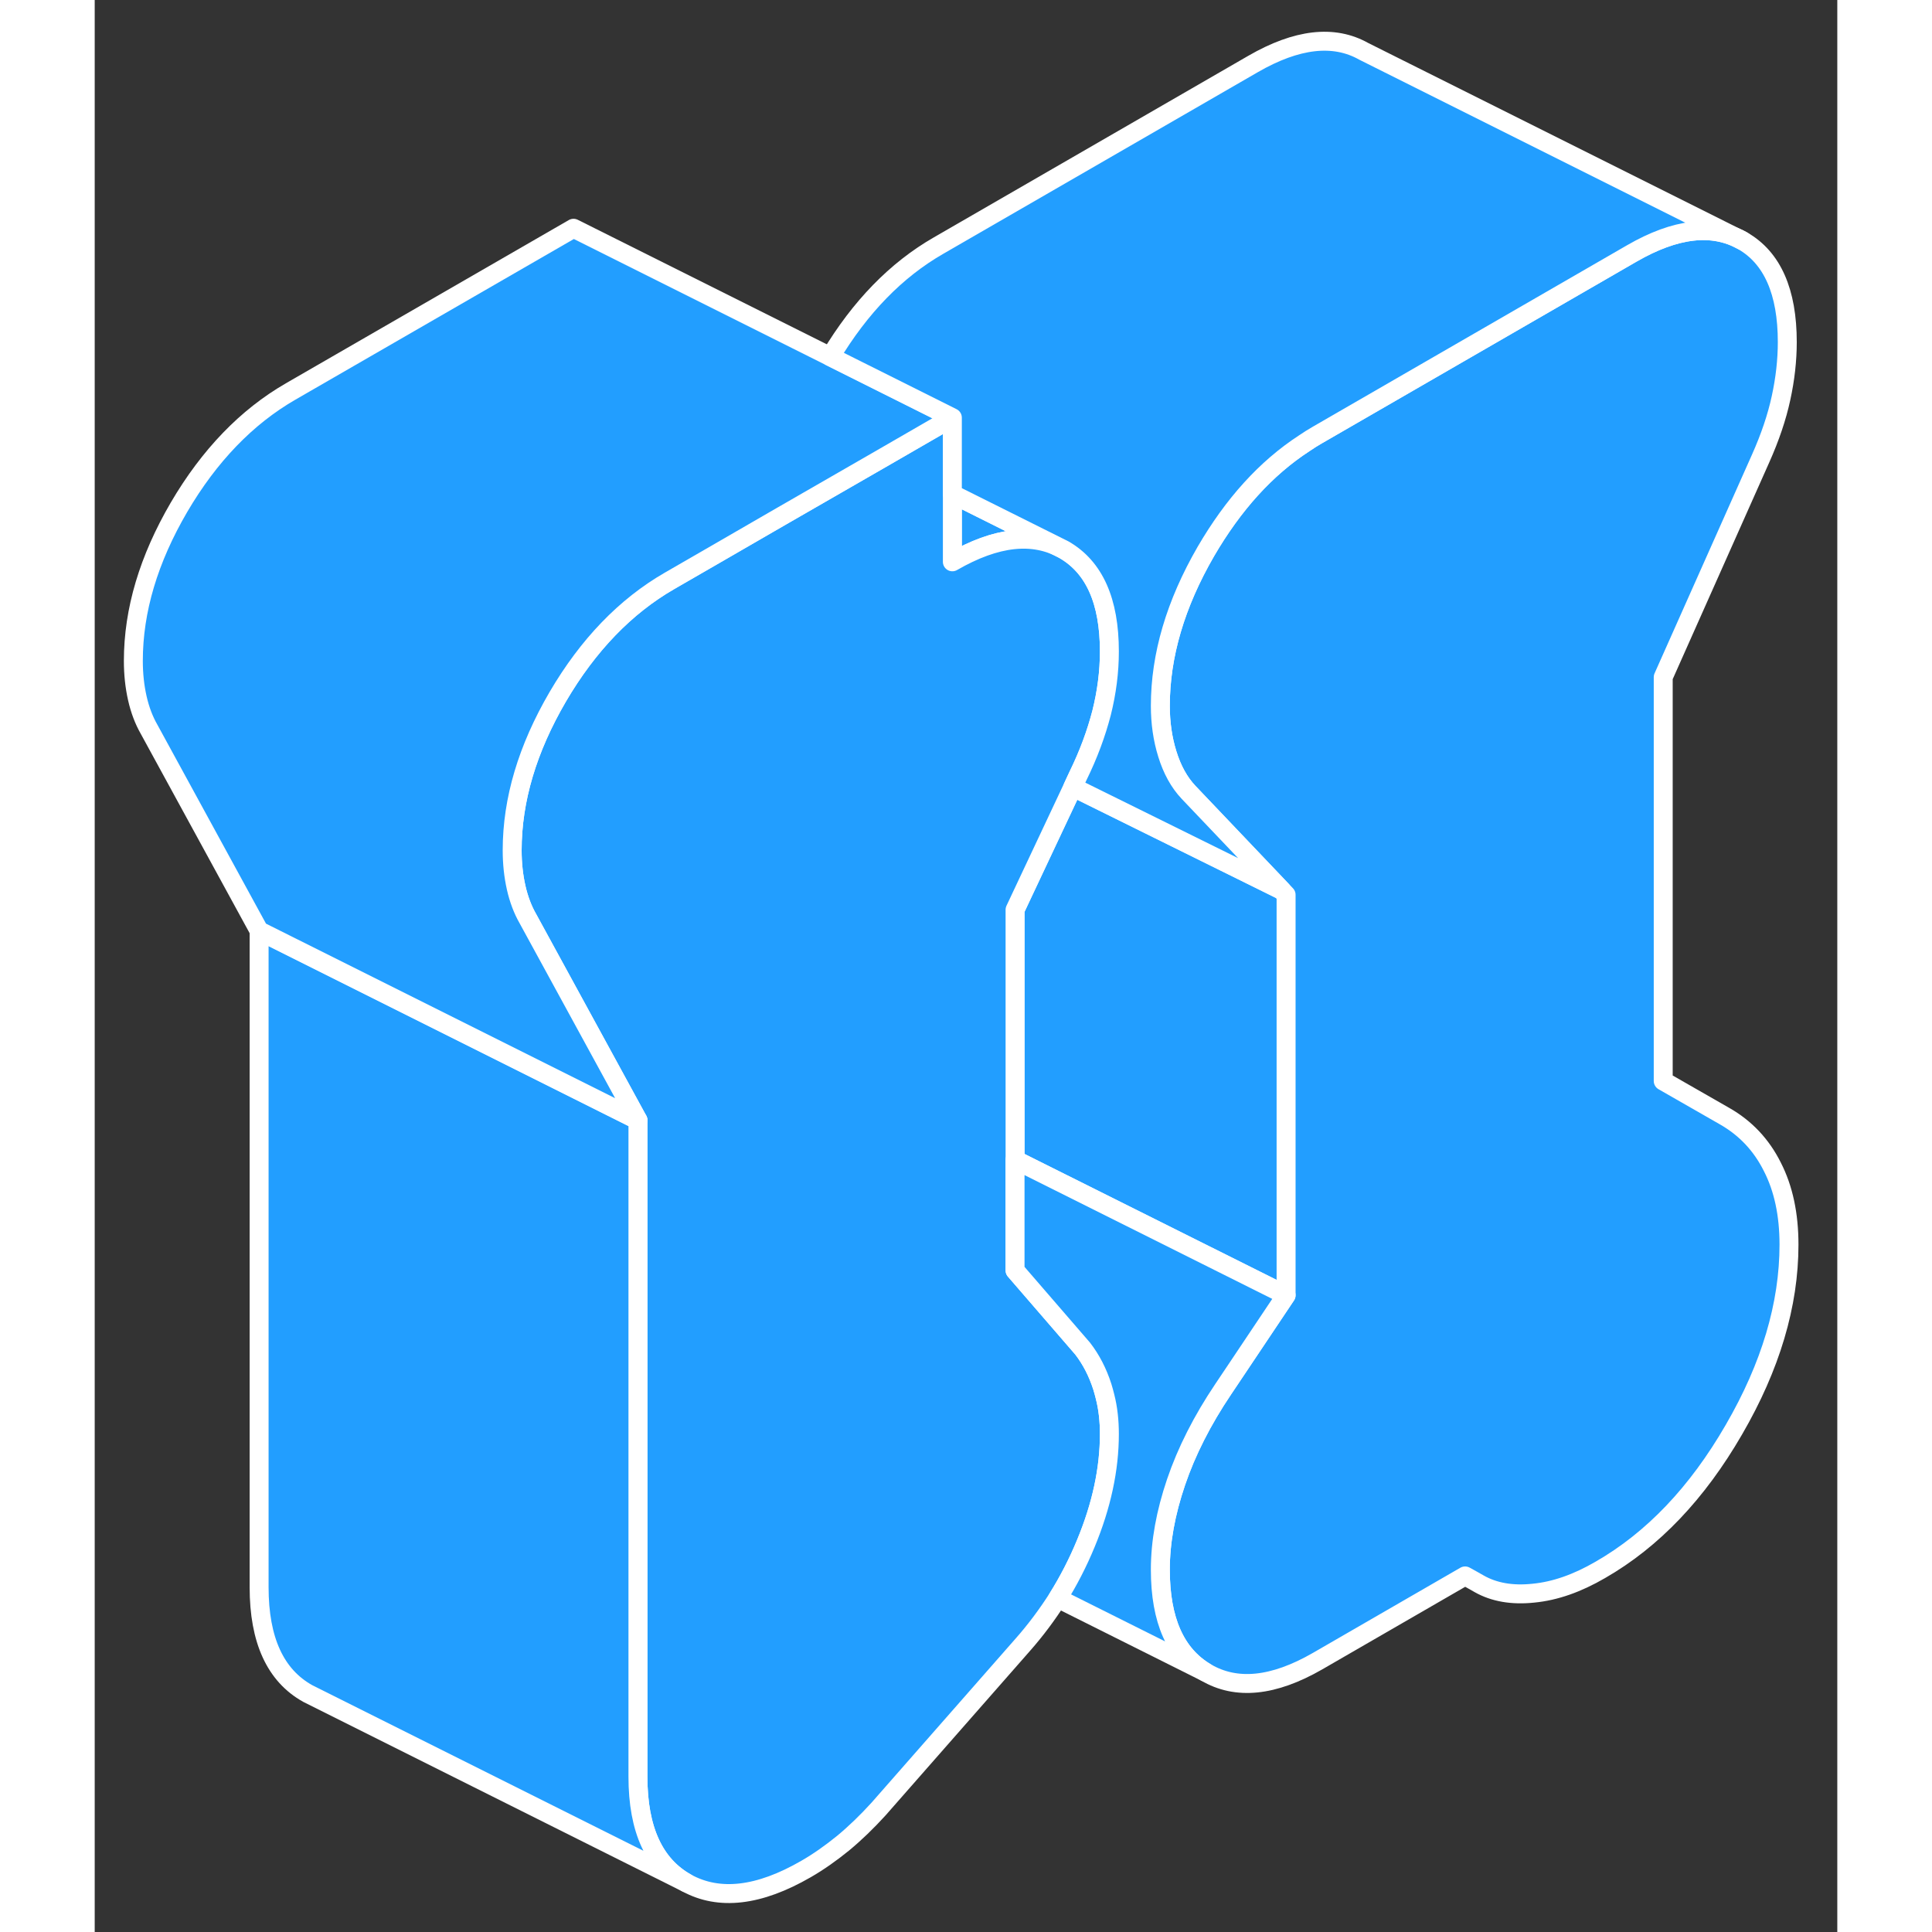 <svg width="48" height="48" viewBox="0 0 92 102" fill="#229EFF" xmlns="http://www.w3.org/2000/svg" stroke-width="1px" stroke-linecap="round" stroke-linejoin="round"><rect x="0" y="0" width="92" height="102" fill="#333333" stroke="none"/><path d="M62.9 47.241V68.381L48.59 61.231V48.031L51.64 41.551L62.67 47.001L62.9 47.241Z" stroke="white" stroke-linejoin="round"/><path d="M51.169 29.021C49.559 28.111 47.599 28.321 45.279 29.661V26.081L51.169 29.021Z" stroke="white" stroke-linejoin="round"/><path d="M53.34 73.731C53.5 74.351 53.57 75.021 53.57 75.711C53.57 77.551 53.16 79.481 52.33 81.481C51.91 82.501 51.41 83.471 50.84 84.381C50.29 85.241 49.68 86.061 49.01 86.821L41.38 95.511C40.77 96.181 40.15 96.781 39.51 97.311C38.87 97.831 38.22 98.291 37.56 98.671C35.07 100.111 32.97 100.351 31.25 99.411C29.54 98.461 28.68 96.591 28.68 93.801V59.141L22.87 48.501C22.6 48.031 22.39 47.481 22.25 46.861C22.11 46.241 22.04 45.581 22.04 44.891C22.04 42.221 22.85 39.521 24.45 36.781C26.05 34.051 28.02 32.011 30.34 30.671L32.61 29.361L36.26 27.251L41.54 24.211L45.28 22.051V29.661C47.6 28.321 49.56 28.111 51.17 29.021C52.77 29.941 53.57 31.731 53.57 34.391C53.57 35.471 53.43 36.551 53.16 37.631C52.88 38.711 52.47 39.831 51.91 40.971L51.64 41.551L48.59 48.031V67.071L52.16 71.201C52.6 71.771 52.95 72.441 53.2 73.221C53.25 73.391 53.3 73.561 53.34 73.731Z" stroke="white" stroke-linejoin="round"/><path d="M31.25 99.411L11.25 89.411C9.54 88.461 8.68 86.591 8.68 83.801V49.141L28.68 59.141V93.801C28.68 96.591 29.54 98.461 31.25 99.411Z" stroke="white" stroke-linejoin="round"/><path d="M89.45 65.711C89.45 68.881 88.48 72.141 86.54 75.481C84.61 78.821 82.26 81.291 79.49 82.881C78.27 83.591 77.1 84.001 75.96 84.111C74.83 84.231 73.88 84.061 73.1 83.621L72.73 83.411L72.35 83.201L64.56 87.701C62.23 89.041 60.27 89.241 58.66 88.291C57.06 87.341 56.26 85.541 56.26 82.871C56.26 81.411 56.54 79.871 57.09 78.251C57.64 76.631 58.47 74.991 59.58 73.341L60.17 72.461L62.9 68.381V47.241L62.67 47.001L57.75 41.831C57.25 41.301 56.88 40.621 56.63 39.811C56.38 39.011 56.26 38.161 56.26 37.271C56.26 34.601 57.06 31.891 58.66 29.121C60.11 26.631 61.83 24.721 63.86 23.401C64.09 23.241 64.32 23.101 64.56 22.961L81.15 13.381C83.47 12.041 85.42 11.821 87 12.711C88.57 13.611 89.36 15.401 89.36 18.061C89.36 19.011 89.25 20.001 89.03 21.011C88.81 22.031 88.45 23.091 87.95 24.211L82.81 35.751V57.071L86.04 58.921C87.15 59.551 87.99 60.441 88.57 61.601C89.16 62.751 89.45 64.121 89.45 65.711Z" stroke="white" stroke-linejoin="round"/><path d="M45.28 22.051L41.54 24.211L36.26 27.251L32.61 29.361L30.34 30.671C28.02 32.011 26.05 34.051 24.45 36.781C22.85 39.521 22.04 42.221 22.04 44.891C22.04 45.581 22.11 46.241 22.25 46.861C22.39 47.481 22.6 48.031 22.87 48.501L28.68 59.141L8.68 49.141L2.87 38.501C2.6 38.031 2.39 37.481 2.25 36.861C2.11 36.241 2.04 35.581 2.04 34.891C2.04 32.221 2.85 29.521 4.45 26.781C6.05 24.051 8.02 22.011 10.34 20.671L25.28 12.051L38.84 18.831L45.28 22.051Z" stroke="white" stroke-linejoin="round"/><path d="M87 12.711C85.42 11.821 83.47 12.041 81.15 13.381L64.56 22.961C64.32 23.101 64.09 23.241 63.86 23.401C61.83 24.721 60.11 26.631 58.66 29.121C57.06 31.891 56.26 34.601 56.26 37.271C56.26 38.161 56.38 39.011 56.63 39.811C56.88 40.621 57.25 41.301 57.75 41.831L62.67 47.001L51.64 41.551L51.91 40.971C52.47 39.831 52.88 38.711 53.16 37.631C53.43 36.551 53.57 35.471 53.57 34.391C53.57 31.731 52.77 29.941 51.17 29.021L45.28 26.081V22.051L38.84 18.831C40.41 16.211 42.31 14.251 44.56 12.961L61.15 3.381C63.47 2.041 65.42 1.821 67 2.711L87 12.711Z" stroke="white" stroke-linejoin="round"/><path d="M62.9 68.381L60.17 72.461L59.58 73.341C58.47 74.991 57.64 76.631 57.09 78.251C56.54 79.871 56.26 81.411 56.26 82.871C56.26 85.541 57.06 87.341 58.66 88.291L50.84 84.381C51.41 83.471 51.91 82.501 52.33 81.481C53.16 79.481 53.57 77.551 53.57 75.711C53.57 75.021 53.5 74.351 53.34 73.731C53.3 73.561 53.25 73.391 53.2 73.221C52.95 72.441 52.6 71.771 52.16 71.201L48.59 67.071V61.231L62.9 68.381Z" stroke="white" stroke-linejoin="round"/></svg>